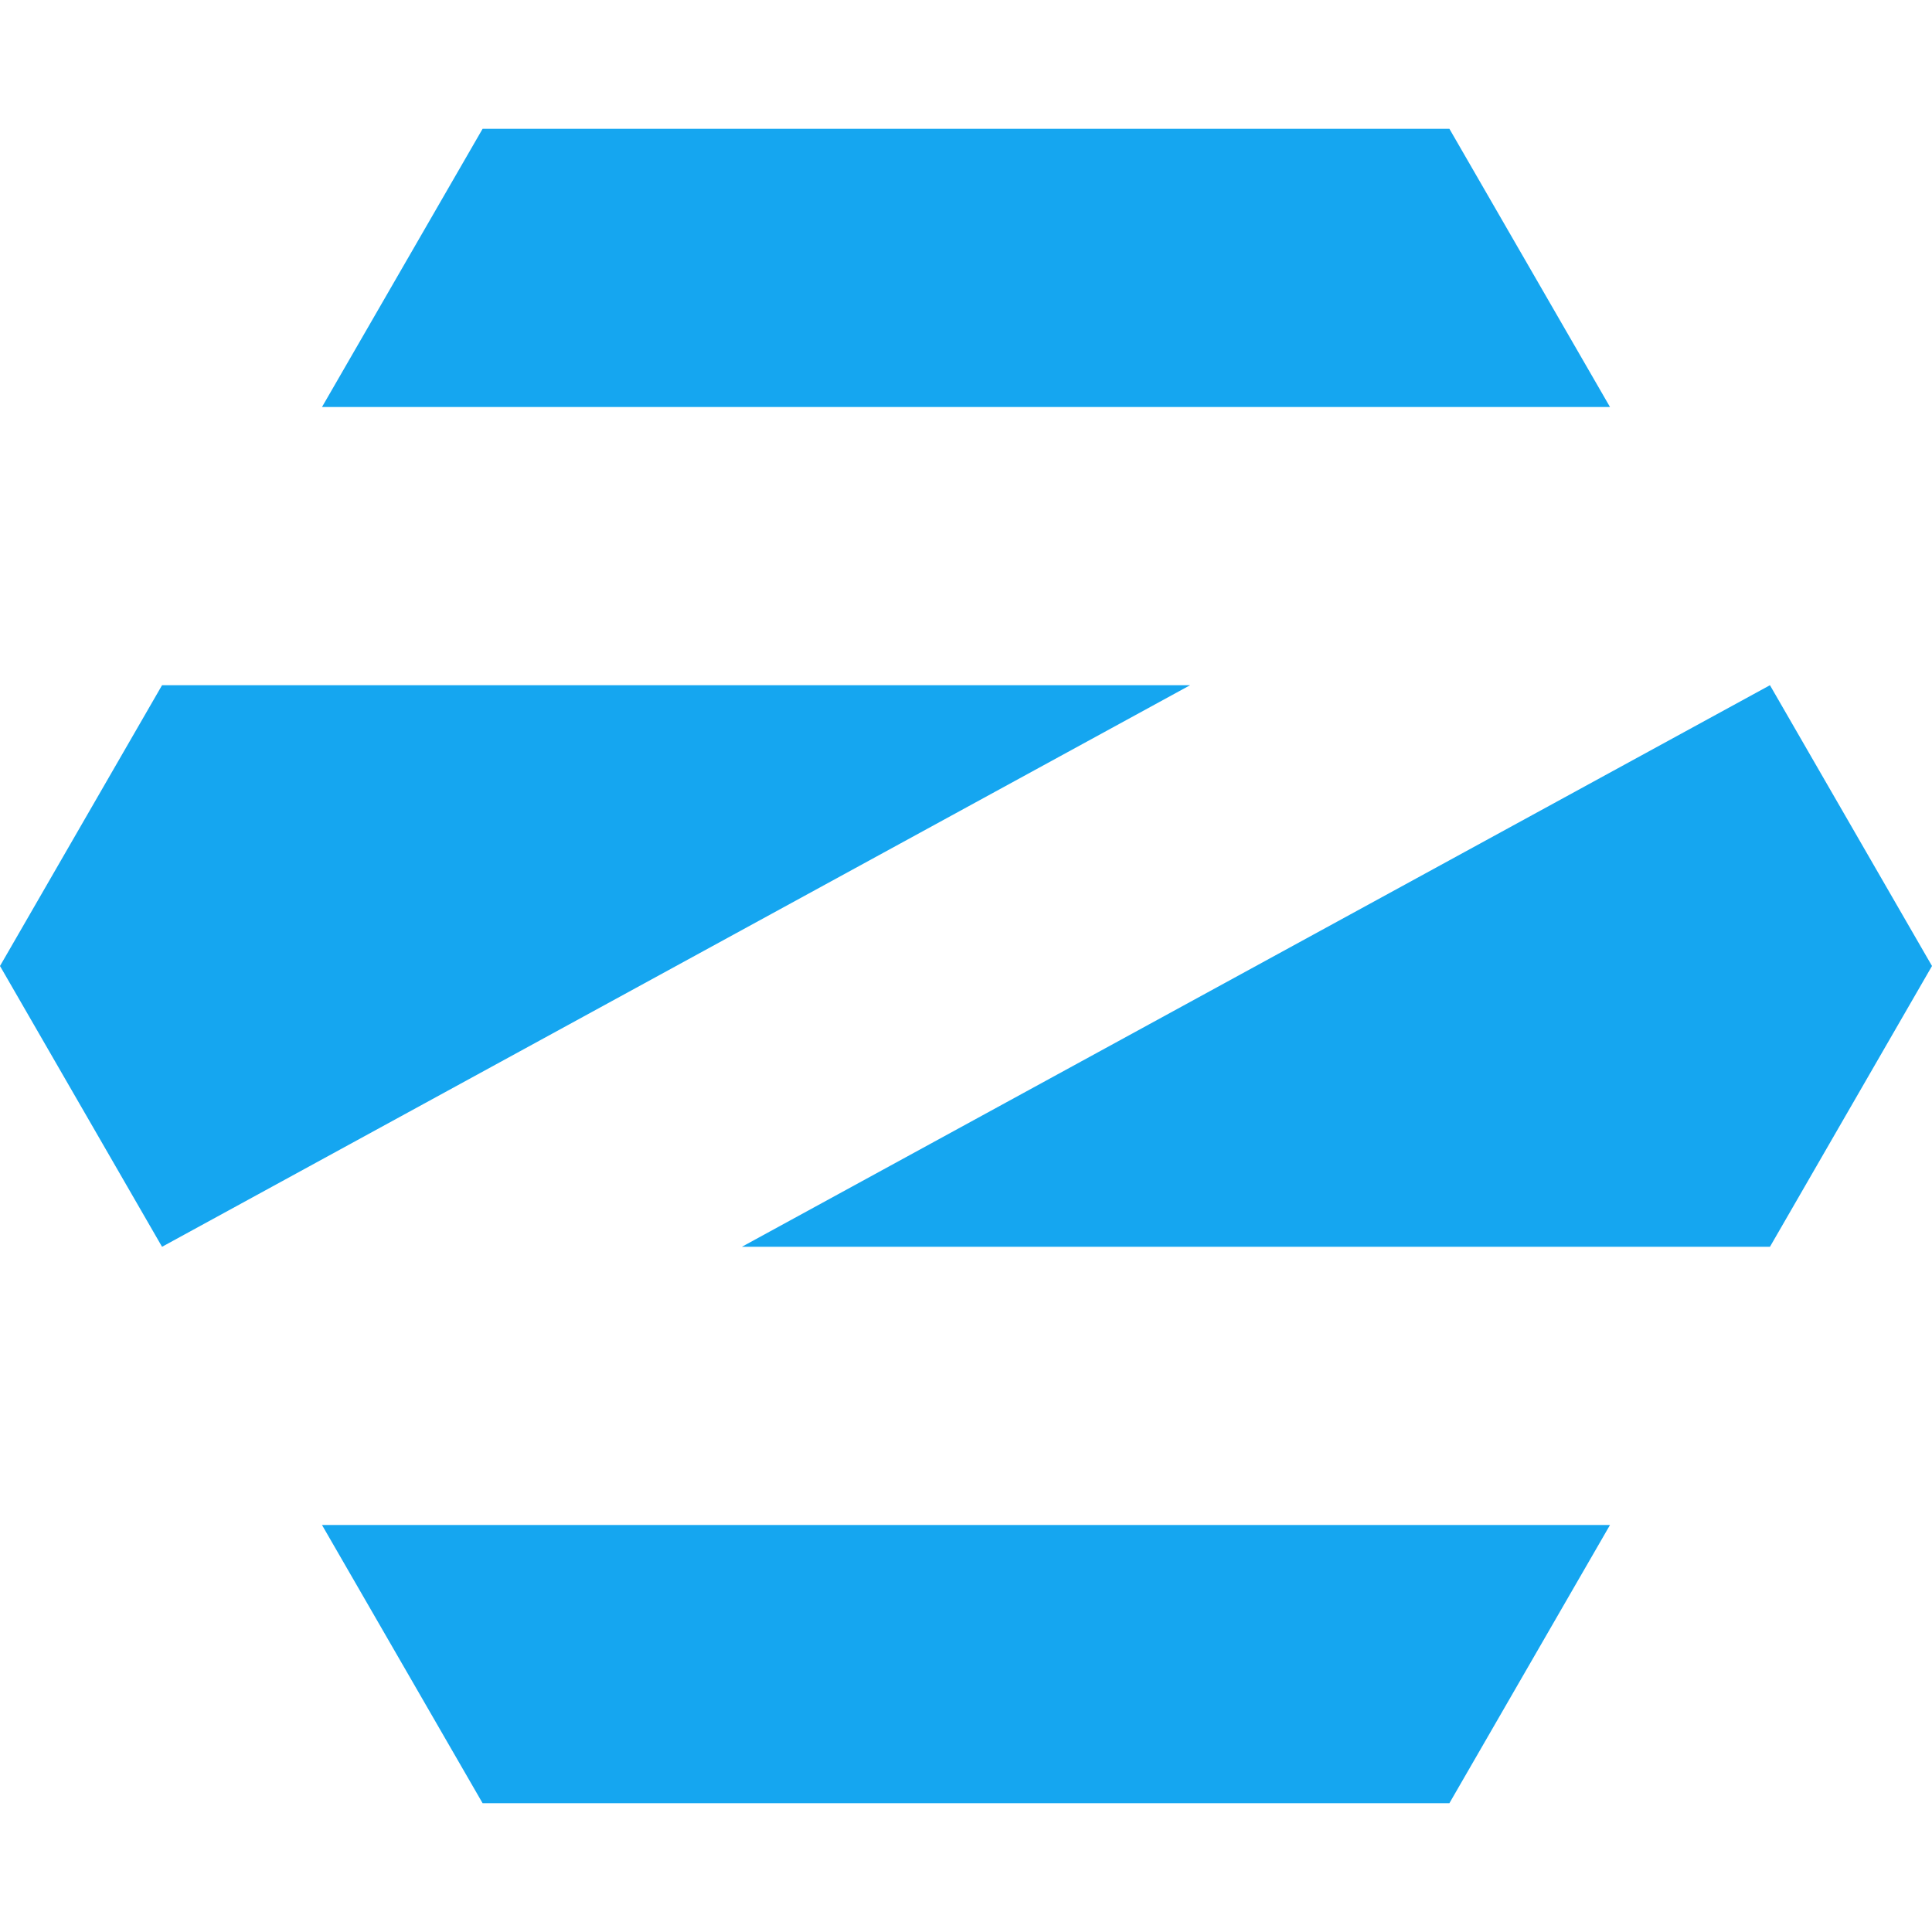 <svg role="img" viewBox="0 0 24 24" xmlns="http://www.w3.org/2000/svg"><style>path { fill: #15A6F0; }</style><title>Zorin</title><path d="M4 18.944 5.995 22.4h12.01L20 18.944H4zM24 12l-2.013 3.488H9.216l12.771-6.976L24 12zM0 12l2.013-3.488h12.771L2.013 15.488.0 12zm4-6.944L5.995 1.6h12.01L20 5.056H4z"/></svg>